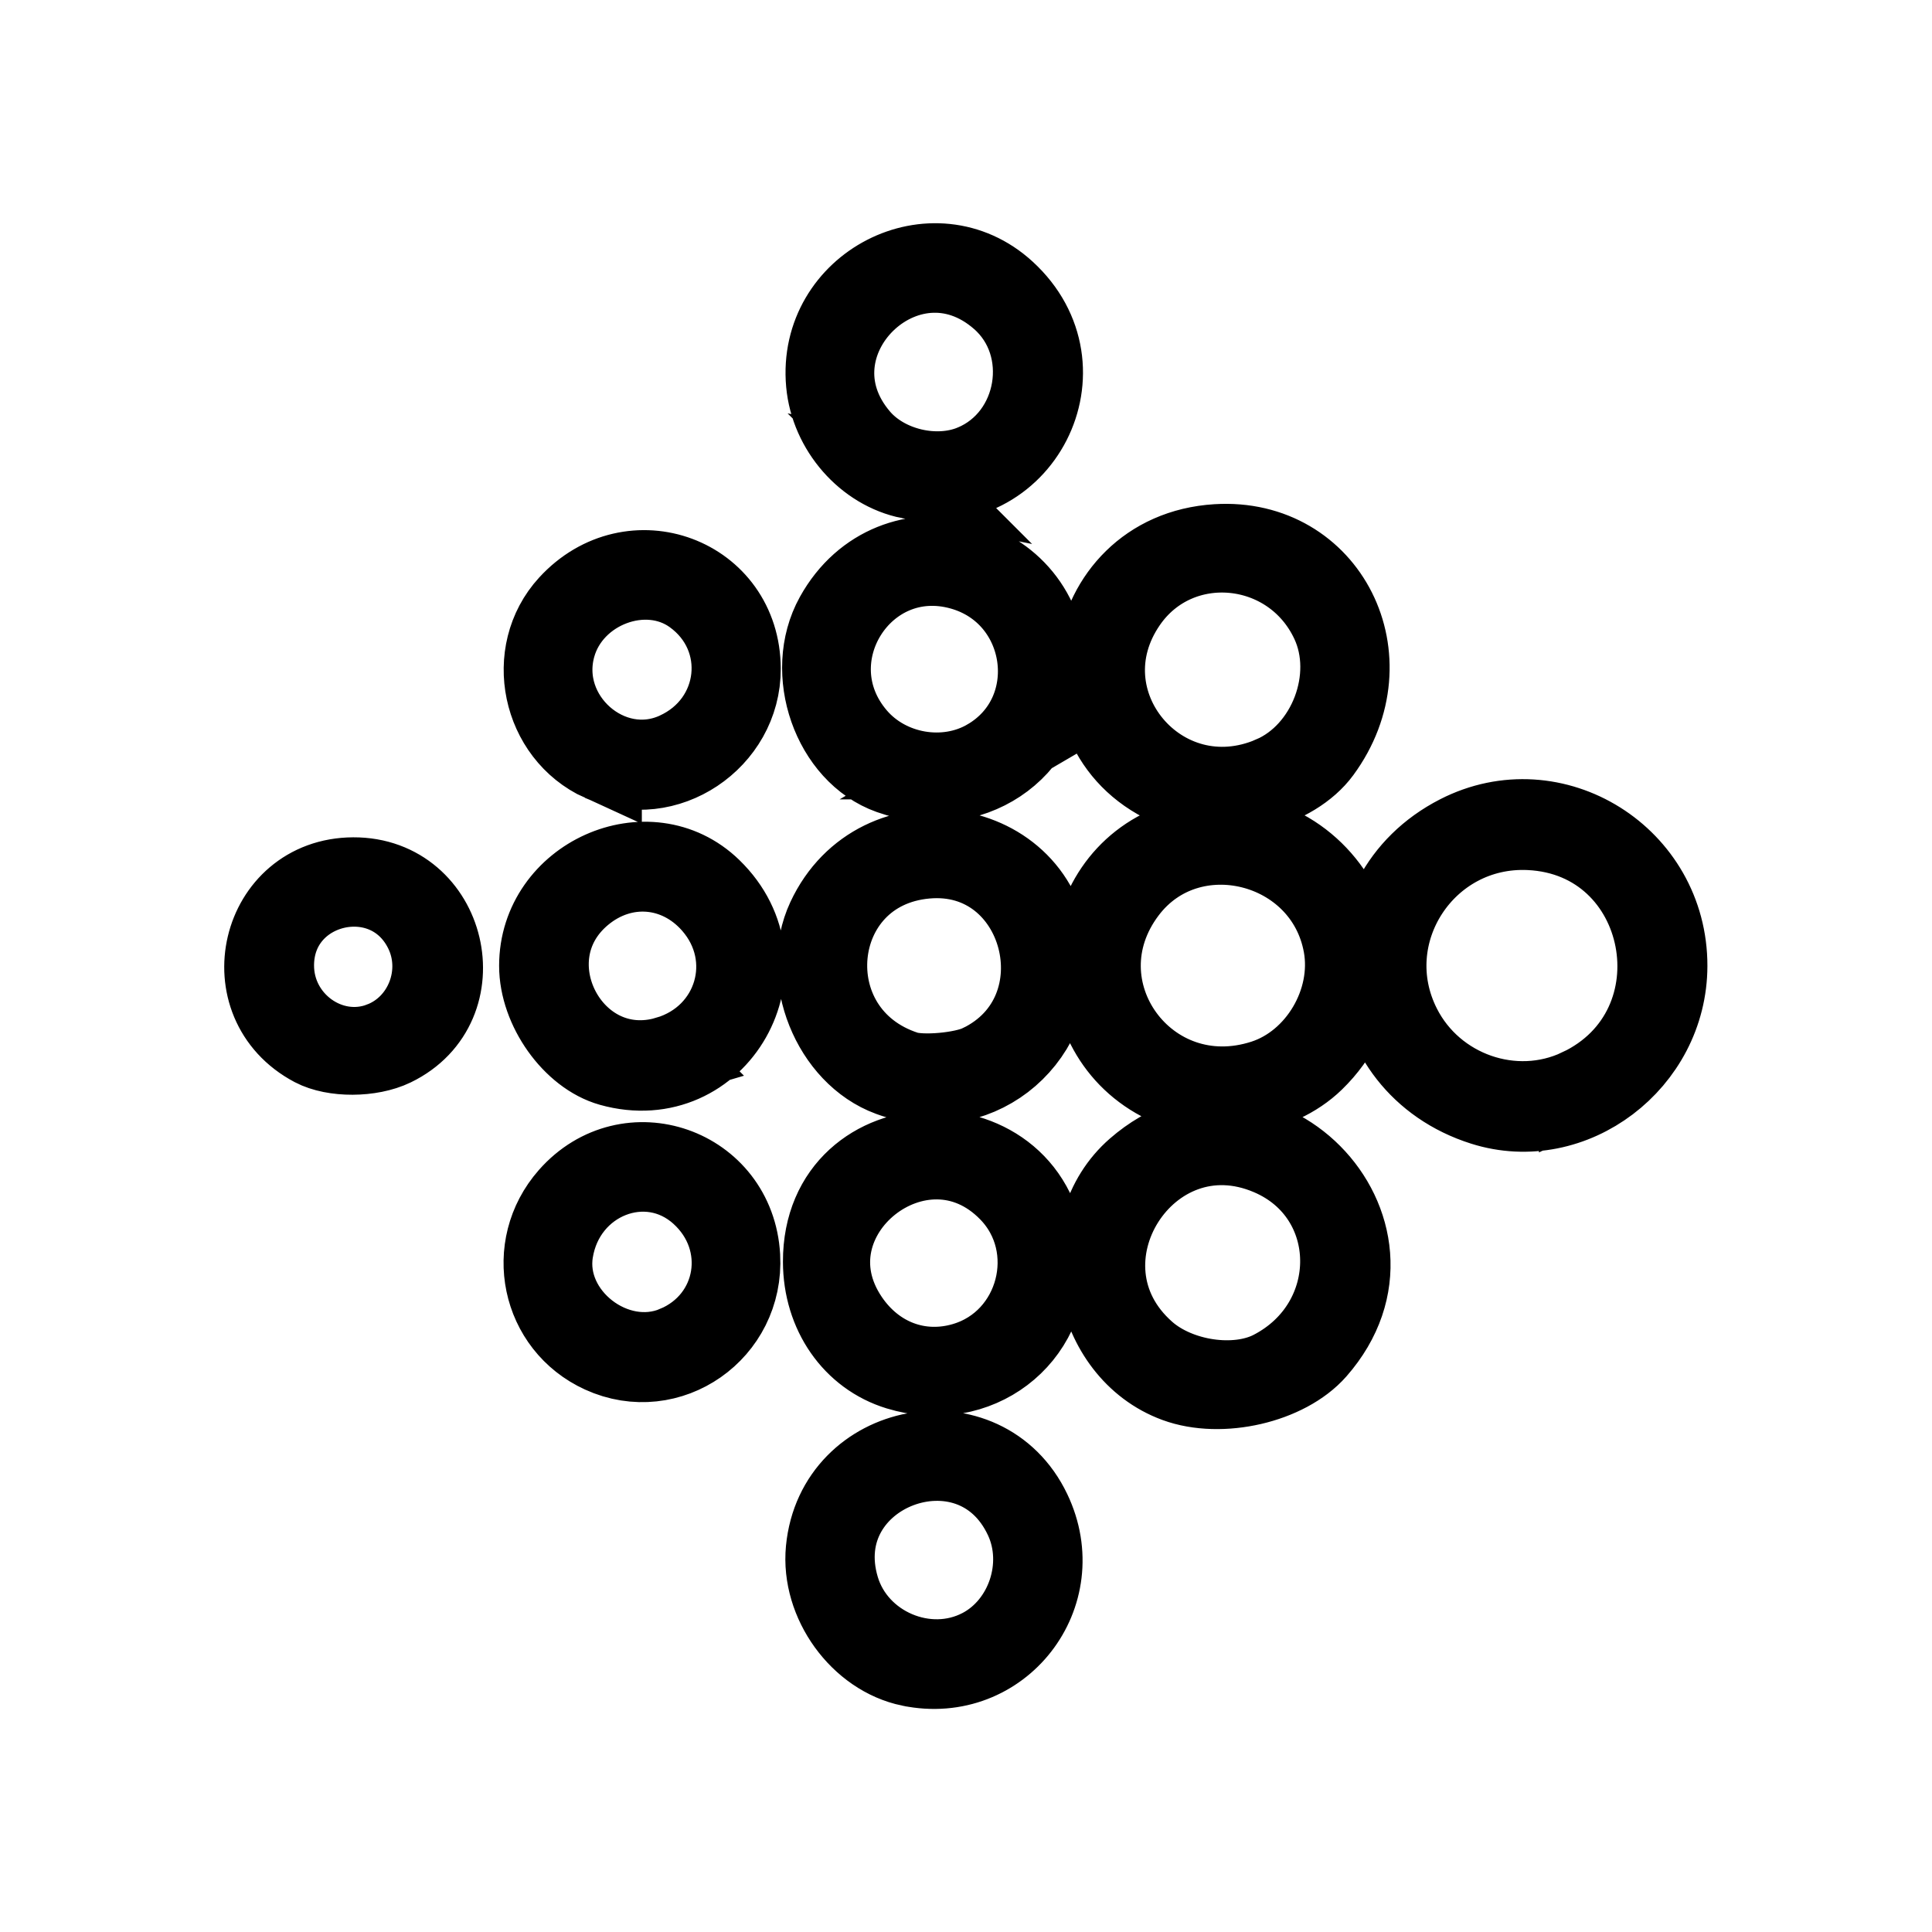<?xml version="1.0" encoding="UTF-8" standalone="no"?>
<!-- Created with Inkscape (http://www.inkscape.org/) -->

<svg
   width="192"
   height="192"
   viewBox="0 0 50.8 50.8"
   version="1.1"
   id="svg5"
   xml:space="preserve"
   inkscape:version="1.2.2 (b0a8486, 2022-12-01)"
   sodipodi:docname="fitbit.svg"
   xmlns:inkscape="http://www.inkscape.org/namespaces/inkscape"
   xmlns:sodipodi="http://sodipodi.sourceforge.net/DTD/sodipodi-0.dtd"
   xmlns="http://www.w3.org/2000/svg"
   xmlns:svg="http://www.w3.org/2000/svg"><sodipodi:namedview
     id="namedview7"
     pagecolor="#505050"
     bordercolor="#eeeeee"
     borderopacity="1"
     inkscape:showpageshadow="0"
     inkscape:pageopacity="0"
     inkscape:pagecheckerboard="0"
     inkscape:deskcolor="#505050"
     inkscape:document-units="mm"
     showgrid="false"
     inkscape:zoom="1.3172708"
     inkscape:cx="12.905471"
     inkscape:cy="80.469408"
     inkscape:window-width="1280"
     inkscape:window-height="456"
     inkscape:window-x="0"
     inkscape:window-y="25"
     inkscape:window-maximized="0"
     inkscape:current-layer="layer1" /><defs
     id="defs2" /><g
     inkscape:label="Layer 1"
     inkscape:groupmode="layer"
     id="layer1"><path
       style="fill:#000000;stroke-width:2.117;stroke:#000000;stroke-opacity:1;stroke-dasharray:none"
       d="m 23.938,43.812 c -1.327,-0.272 -2.351,-1.688 -2.218,-3.065 0.275,-2.863 4.154,-3.587 5.387,-1.006 1.046,2.188 -0.799,4.558 -3.169,4.071 z m 1.858,-0.46 c 1.194,-0.625 1.717,-2.194 1.143,-3.427 -1.362,-2.925 -5.793,-1.254 -4.874,1.838 0.459,1.547 2.308,2.334 3.732,1.588 z m 5.133,-7.009 c -2.222,-0.816 -2.829,-4.059 -1.05,-5.608 3.192,-2.78 7.521,1.577 4.728,4.758 -0.776,0.883 -2.502,1.282 -3.678,0.85 z m 2.515,-0.302 c 2.425,-1.251 2.394,-4.616 -0.052,-5.665 -3.23,-1.385 -5.906,2.853 -3.268,5.175 0.857,0.754 2.373,0.978 3.32,0.49 z m -9.822,-0.021 c -1.192,-0.365 -1.974,-1.489 -1.977,-2.844 -0.008,-3.837 5.64,-3.923 5.852,-0.089 0.116,2.099 -1.818,3.562 -3.875,2.933 z m 1.738,-0.192 c 1.932,-0.574 2.579,-3.056 1.174,-4.501 -2.287,-2.352 -6.06,0.651 -4.227,3.365 0.708,1.048 1.881,1.485 3.054,1.136 z M 15.822,35.574 c -1.6,-0.731 -2.028,-2.781 -0.859,-4.11 1.55,-1.761 4.36,-0.778 4.493,1.57 0.111,1.97 -1.862,3.349 -3.634,2.54 z m 1.935,-0.178 c 1.661,-0.693 2.006,-2.786 0.659,-4.003 -1.388,-1.254 -3.569,-0.403 -3.875,1.512 -0.27,1.688 1.623,3.155 3.216,2.491 z M 39,29.062 c -3.373,-1.067 -3.781,-5.499 -0.654,-7.102 2.511,-1.288 5.497,0.583 5.49,3.44 -0.006,2.522 -2.491,4.404 -4.836,3.662 z m 2.523,-0.431 c 3.362,-1.59 2.394,-6.637 -1.306,-6.811 -2.746,-0.129 -4.617,2.738 -3.379,5.179 0.867,1.71 2.971,2.442 4.685,1.631 z M 30.639,28.482 c -2.689,-1.289 -2.515,-5.297 0.274,-6.305 3.54,-1.28 6.324,3.099 3.633,5.714 -0.957,0.93 -2.661,1.188 -3.906,0.591 z m 2.591,-0.085 c 1.42,-0.459 2.366,-2.06 2.096,-3.546 -0.494,-2.716 -4.057,-3.602 -5.705,-1.419 -1.933,2.561 0.536,5.958 3.609,4.965 z m -9.831,-0.103 c -1.52,-0.557 -2.353,-2.634 -1.658,-4.128 1.339,-2.876 5.634,-2.205 5.857,0.916 0.169,2.361 -1.999,4.019 -4.2,3.212 z m 2.369,-0.303 c 2.817,-1.357 1.678,-5.701 -1.421,-5.42 -3.158,0.286 -3.571,4.607 -0.534,5.594 0.431,0.14 1.502,0.045 1.955,-0.174 z m -9.711,0.039 c -0.999,-0.281 -1.875,-1.511 -1.875,-2.635 0,-2.328 2.877,-3.617 4.519,-2.024 2.098,2.036 0.162,5.447 -2.645,4.659 z m 1.499,-0.254 c 1.781,-0.529 2.393,-2.615 1.174,-4.003 -0.91,-1.037 -2.351,-1.151 -3.413,-0.271 -2.04,1.69 -0.292,5.025 2.239,4.274 z m -9.316,-0.26 c -2.189,-1.157 -1.414,-4.431 1.051,-4.441 2.473,-0.01 3.269,3.358 1.048,4.433 -0.597,0.289 -1.56,0.292 -2.099,0.008 z m 1.781,-0.111 c 1.154,-0.435 1.689,-1.826 1.132,-2.943 -0.977,-1.96 -3.947,-1.271 -3.954,0.917 -0.005,1.478 1.469,2.537 2.822,2.027 z m 21.01,-6.643 C 27.595,19.534 28.343,14.539 31.996,14.314 c 2.918,-0.18 4.521,3.008 2.735,5.441 -0.71,0.968 -2.469,1.446 -3.701,1.006 z m 2.42,-0.348 c 1.48,-0.637 2.226,-2.6 1.542,-4.061 -1.026,-2.193 -4.017,-2.48 -5.369,-0.515 -1.794,2.608 0.904,5.834 3.827,4.577 z m -10.043,-0.06 c -1.518,-0.537 -2.266,-2.674 -1.45,-4.146 1.514,-2.734 5.559,-1.701 5.559,1.419 0,2.113 -2.031,3.462 -4.109,2.727 z m 2.566,-0.393 c 2.061,-1.208 1.627,-4.329 -0.692,-4.98 -2.591,-0.727 -4.523,2.336 -2.768,4.387 0.843,0.985 2.351,1.243 3.46,0.593 z m -10.156,0.055 c -1.578,-0.717 -2.024,-2.847 -0.861,-4.115 1.652,-1.801 4.505,-0.738 4.514,1.681 0.007,1.872 -1.978,3.194 -3.653,2.433 z M 17.78,19.782 c 1.736,-0.787 1.98,-3.045 0.449,-4.15 -1.252,-0.904 -3.194,-0.178 -3.623,1.353 -0.525,1.875 1.423,3.591 3.175,2.797 z m 6.143,-7.196 c -1.153,-0.229 -2.087,-1.295 -2.197,-2.506 -0.235,-2.588 2.82,-4.156 4.713,-2.419 2.195,2.014 0.411,5.506 -2.516,4.925 z m 1.666,-0.367 c 1.734,-0.723 2.132,-3.125 0.724,-4.361 -2.453,-2.153 -5.836,1.174 -3.714,3.653 0.69,0.806 2.008,1.118 2.99,0.708 z"
       id="path248" /></g></svg>
